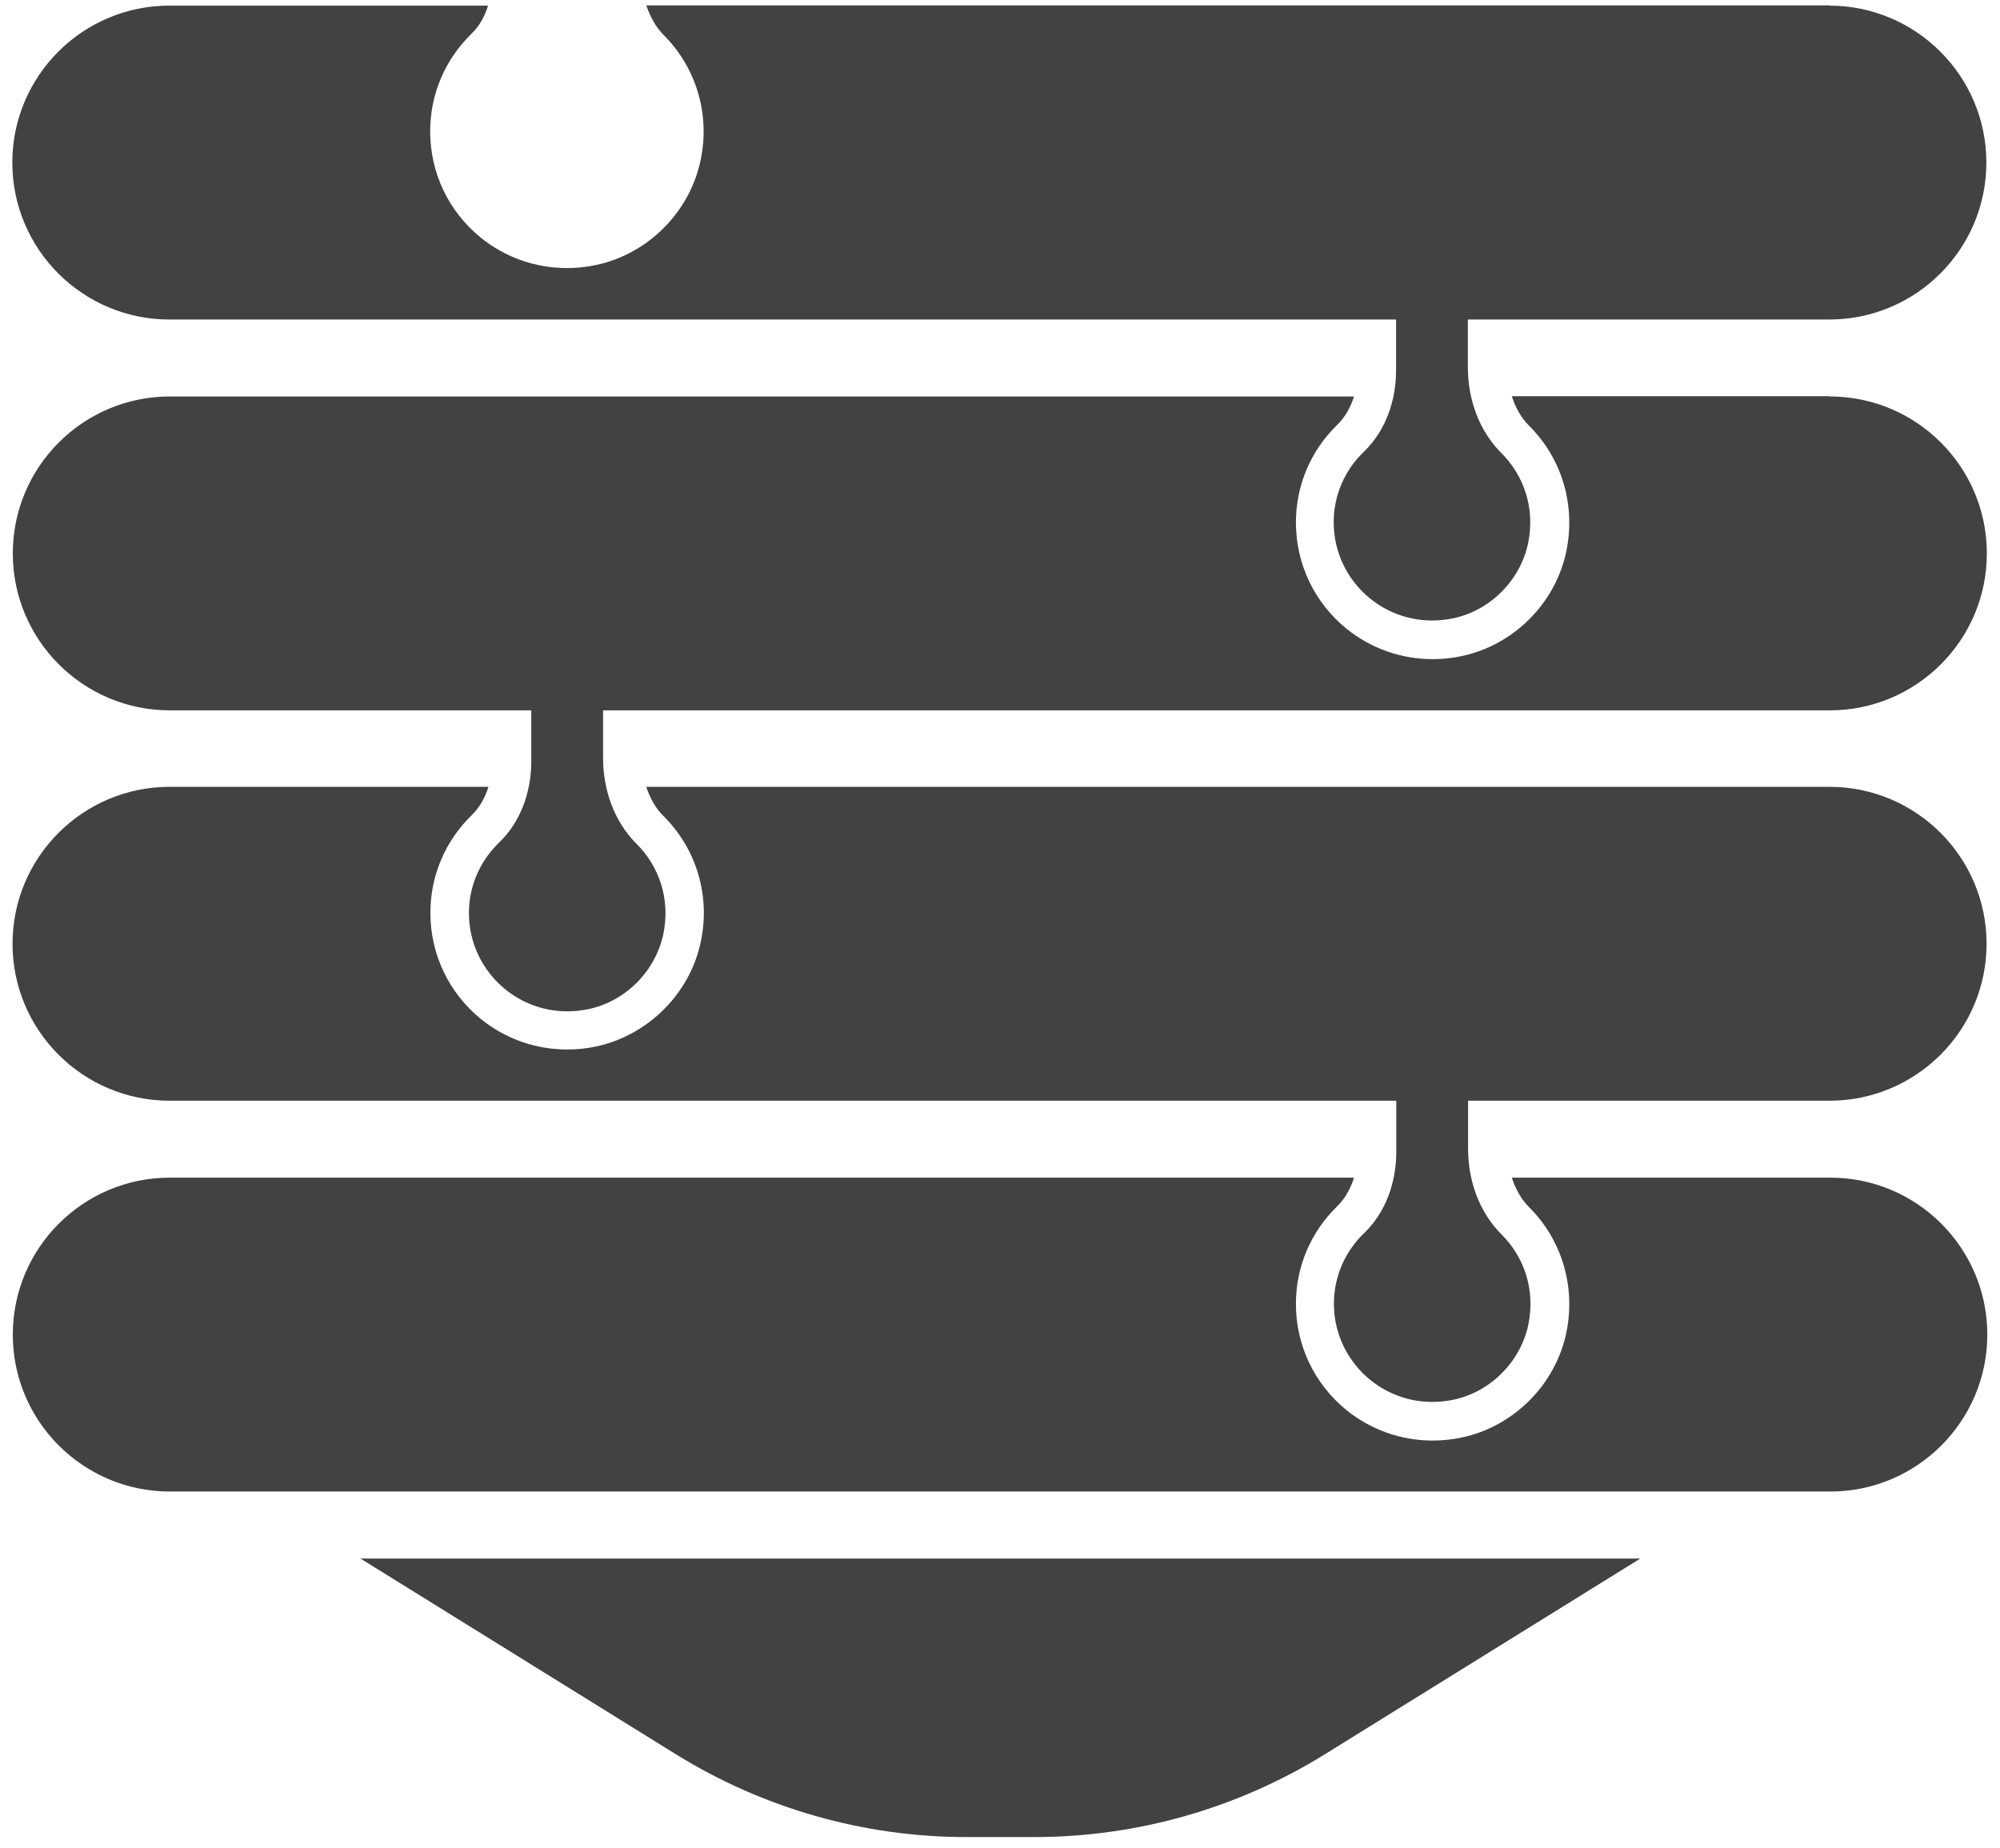 <svg width="145" height="134" viewBox="0 0 145 134" fill="none" xmlns="http://www.w3.org/2000/svg">
<path d="M72.579 112.996H26.135L48.997 127.181C55.317 131.099 62.612 133.187 70.062 133.187H74.994C82.444 133.187 89.739 131.099 96.058 127.181L118.921 112.996H72.579Z" fill="#424242"/>
<path d="M132.673 0.391H46.858C47.132 1.212 47.542 1.948 48.09 2.512C50.471 4.874 51.498 8.279 50.796 11.598C50.026 15.362 46.977 18.425 43.21 19.212C42.508 19.366 41.806 19.435 41.103 19.435C38.826 19.435 36.634 18.665 34.852 17.227C32.523 15.328 31.188 12.539 31.188 9.528C31.188 6.824 32.267 4.309 34.202 2.427C34.75 1.896 35.144 1.195 35.383 0.408H12.281C5.996 0.408 0.893 5.507 0.893 11.786C0.893 18.066 5.996 23.165 12.281 23.165H101.214V26.861C101.214 29.051 100.46 31.241 98.868 32.764C97.532 34.047 96.693 35.861 96.693 37.863C96.693 42.294 100.752 45.785 105.358 44.827C108.047 44.262 110.222 42.072 110.787 39.386C111.318 36.819 110.462 34.441 108.835 32.832C107.208 31.207 106.42 28.914 106.42 26.621V23.165H132.622C138.907 23.165 144.011 18.066 144.011 11.786C144.011 5.507 138.907 0.408 132.622 0.408L132.673 0.391Z" fill="#424242"/>
<path d="M132.674 28.727H109.606C109.88 29.565 110.291 30.301 110.856 30.865C113.237 33.227 114.247 36.614 113.562 39.951C112.792 43.715 109.743 46.778 105.976 47.565C105.274 47.719 104.571 47.788 103.869 47.788C101.592 47.788 99.4 47.018 97.618 45.58C95.289 43.681 93.954 40.892 93.954 37.881C93.954 35.177 95.032 32.662 96.968 30.78C97.516 30.249 97.91 29.548 98.166 28.744H12.316C6.031 28.744 0.928 33.843 0.928 40.122C0.928 46.402 6.031 51.501 12.316 51.501H38.518V55.197C38.518 57.387 37.765 59.577 36.172 61.1C34.836 62.383 33.997 64.197 33.997 66.198C33.997 70.63 38.056 74.121 42.663 73.162C45.351 72.598 47.526 70.408 48.091 67.721C48.622 65.155 47.766 62.776 46.139 61.168C44.512 59.542 43.724 57.25 43.724 54.957V51.501H132.657C138.942 51.501 144.046 46.402 144.046 40.122C144.046 33.843 138.942 28.744 132.657 28.744L132.674 28.727Z" fill="#424242"/>
<path d="M132.672 57.045H46.856C47.13 57.883 47.541 58.619 48.106 59.167C50.487 61.528 51.514 64.933 50.812 68.252C50.041 72.017 46.993 75.062 43.225 75.867C42.523 76.02 41.821 76.089 41.119 76.089C38.841 76.089 36.649 75.319 34.868 73.882C32.539 71.982 31.203 69.193 31.203 66.182C31.203 63.478 32.282 60.963 34.217 59.081C34.765 58.551 35.159 57.849 35.416 57.045H12.297C6.012 57.045 0.908 62.144 0.908 68.423C0.908 74.703 6.012 79.802 12.297 79.802H101.23V83.515C101.23 85.705 100.476 87.895 98.883 89.418C97.547 90.701 96.708 92.515 96.708 94.517C96.708 98.948 100.767 102.439 105.374 101.481C108.063 100.916 110.238 98.726 110.803 96.04C111.334 93.473 110.477 91.095 108.85 89.486C107.223 87.861 106.436 85.568 106.436 83.275V79.802H132.638C138.923 79.802 144.026 74.703 144.026 68.423C144.026 62.144 138.923 57.045 132.638 57.045H132.672Z" fill="#424242"/>
<path d="M132.674 85.379H109.606C109.88 86.217 110.291 86.953 110.856 87.518C113.237 89.879 114.247 93.284 113.562 96.603C112.792 100.368 109.743 103.43 105.976 104.218C105.274 104.372 104.571 104.44 103.869 104.44C101.592 104.44 99.4 103.67 97.618 102.233C95.289 100.333 93.954 97.544 93.954 94.533C93.954 91.829 95.032 89.314 96.968 87.432C97.516 86.902 97.91 86.183 98.166 85.379H12.316C6.031 85.379 0.928 90.478 0.928 96.757C0.928 103.037 6.031 108.136 12.316 108.136H132.692C138.977 108.136 144.08 103.037 144.08 96.757C144.08 90.478 138.977 85.379 132.692 85.379H132.674Z" fill="#424242"/>
</svg>
